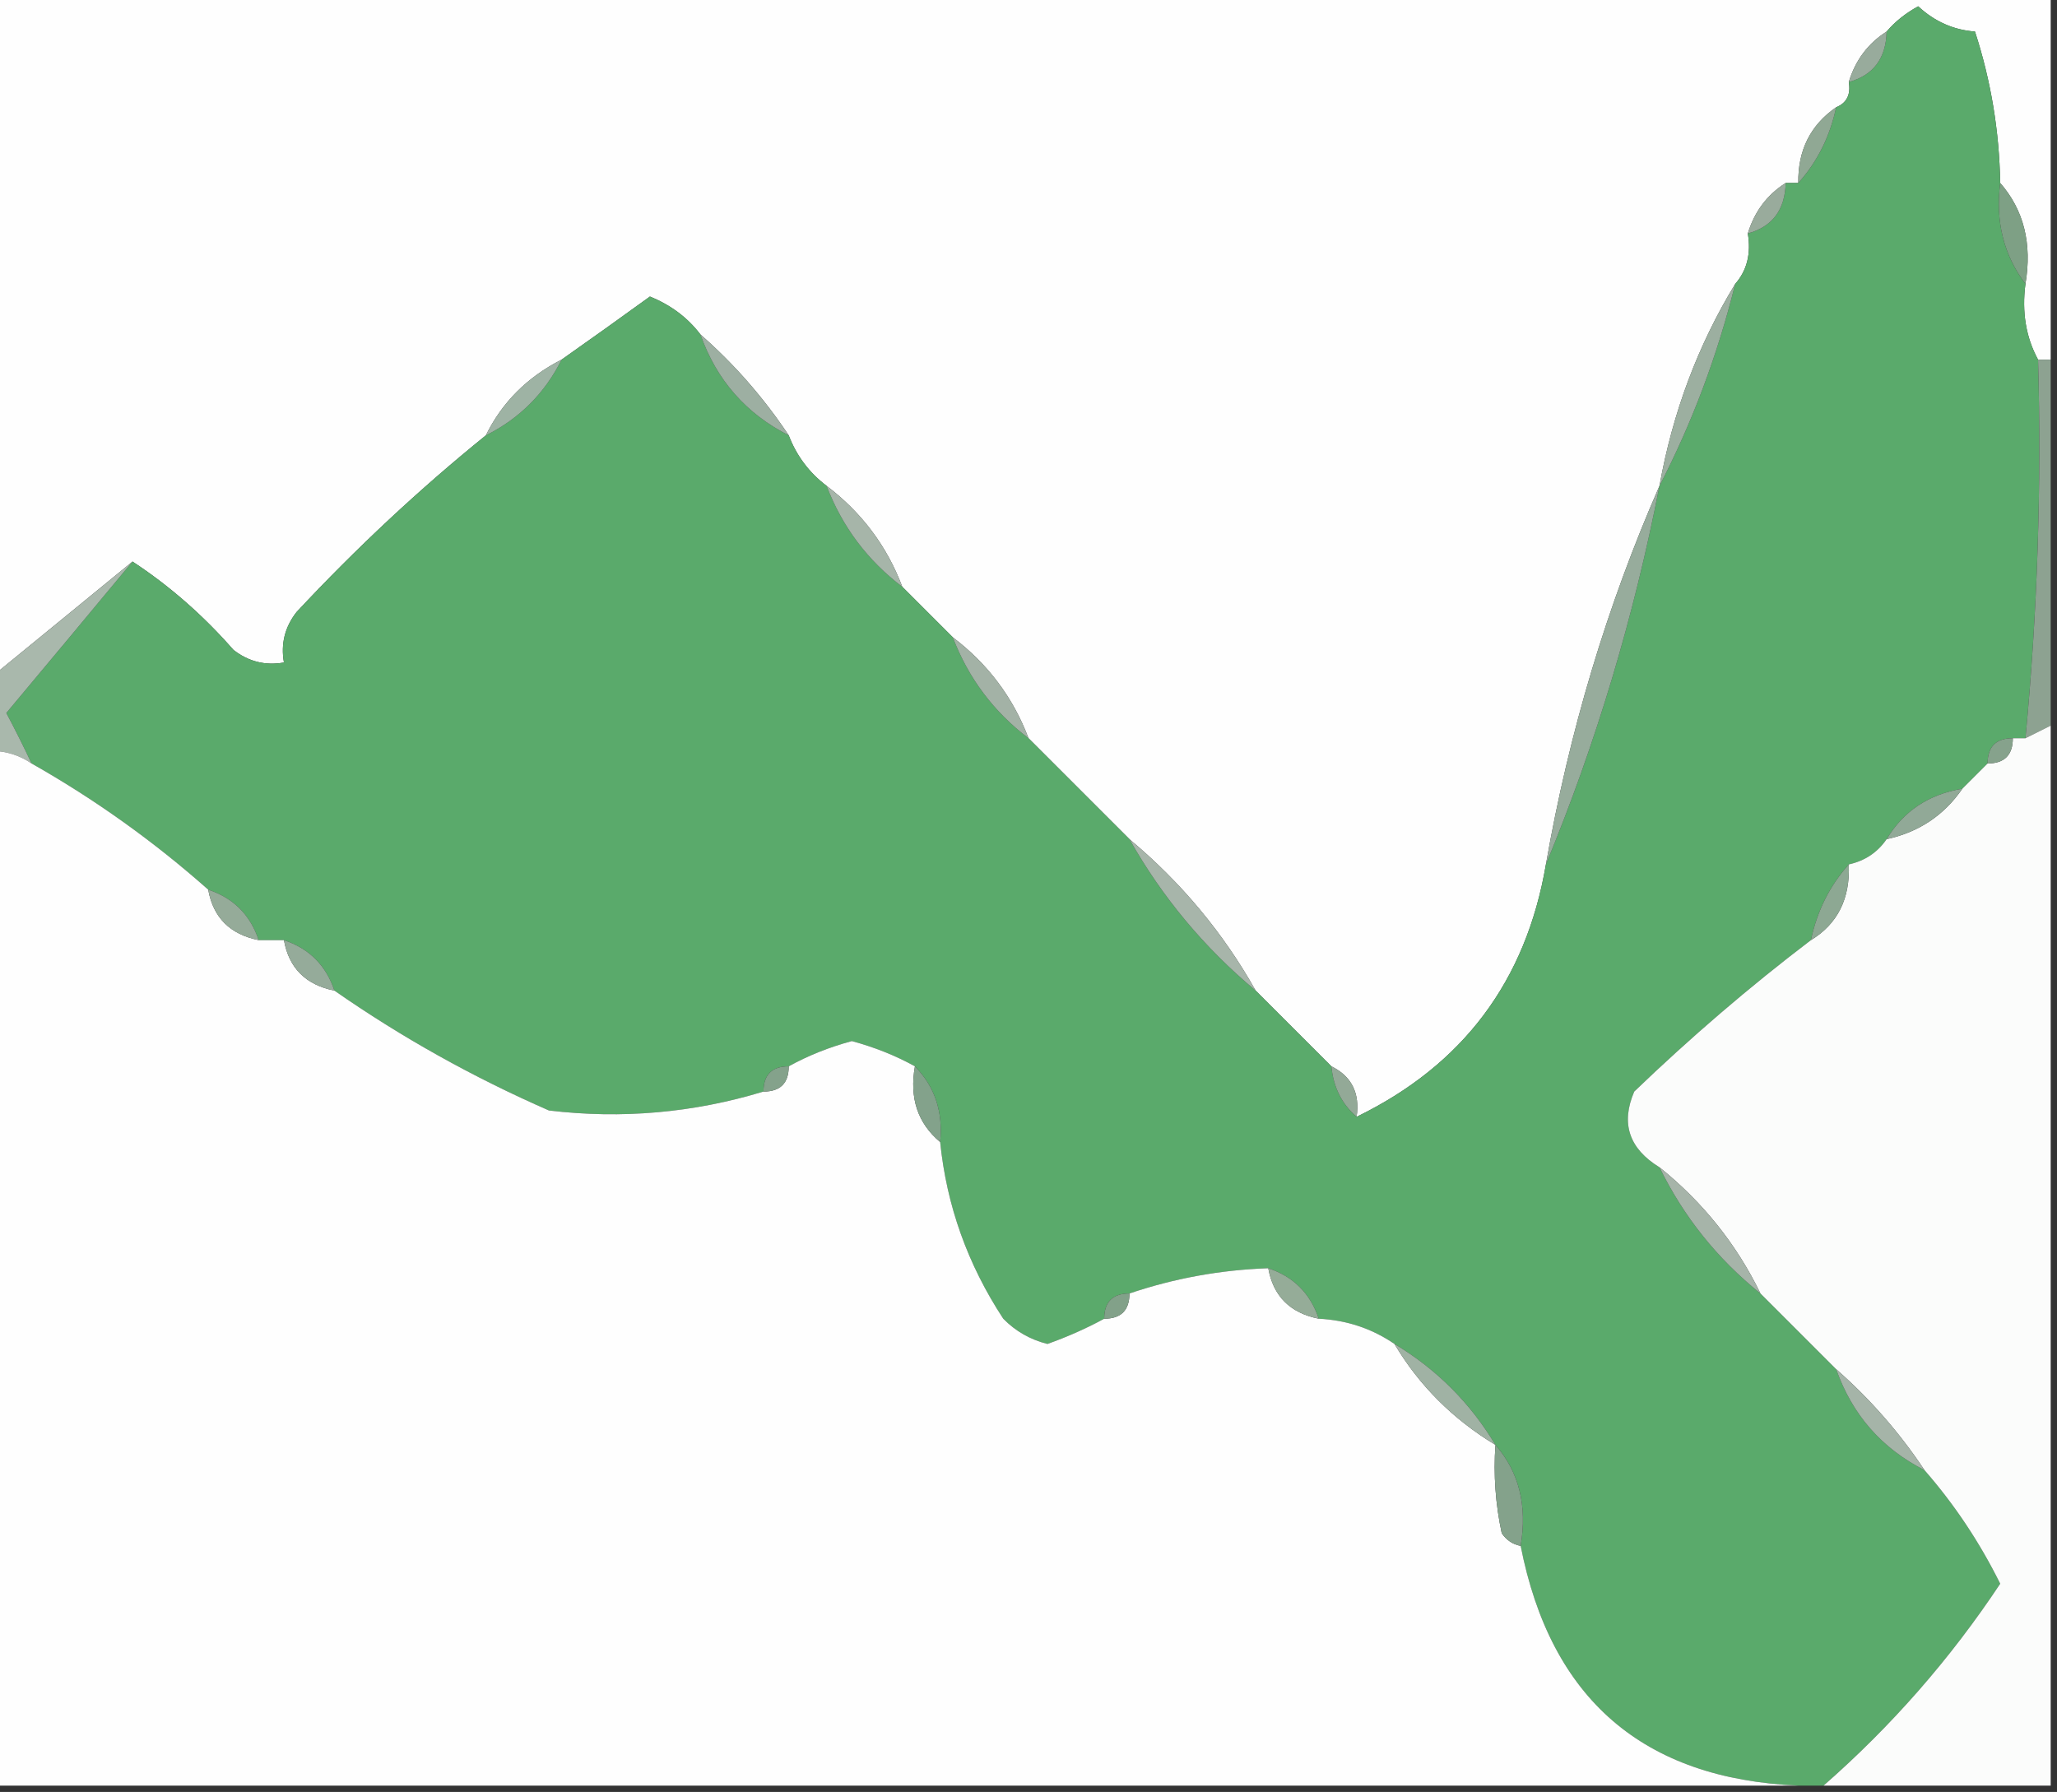 <?xml version="1.0" encoding="UTF-8"?>
<!DOCTYPE svg PUBLIC "-//W3C//DTD SVG 1.1//EN" "http://www.w3.org/Graphics/SVG/1.1/DTD/svg11.dtd">
<svg xmlns="http://www.w3.org/2000/svg" version="1.1" width="163px" height="142px" style="shape-rendering:geometricPrecision; text-rendering:geometricPrecision; image-rendering:optimizeQuality; fill-rule:evenodd; clip-rule:evenodd" xmlns:xlink="http://www.w3.org/1999/xlink">
<rect width="100%" height="100%" fill="#333333" stroke="none"/>
<g><path style="opacity:1" fill="#fefefe" d="M -0.5,-0.5 C 53.833,-0.5 108.167,-0.5 162.5,-0.5C 162.5,9.167 162.5,18.833 162.5,28.5C 162.167,28.5 161.833,28.5 161.5,28.5C 160.539,26.735 160.205,24.735 160.5,22.5C 161.036,19.302 160.369,16.635 158.5,14.5C 158.428,10.373 157.761,6.374 156.5,2.5C 154.8,2.374 153.3,1.707 152,0.5C 150.989,1.056 150.156,1.722 149.5,2.5C 148.026,3.436 147.026,4.77 146.5,6.5C 146.672,7.492 146.338,8.158 145.5,8.5C 143.461,9.911 142.461,11.911 142.5,14.5C 142.167,14.5 141.833,14.5 141.5,14.5C 140.026,15.436 139.026,16.77 138.5,18.5C 138.768,20.099 138.434,21.432 137.5,22.5C 134.544,27.354 132.544,32.688 131.5,38.5C 127.338,47.999 124.338,57.999 122.5,68.5C 120.924,77.742 115.924,84.408 107.5,88.5C 107.771,86.62 107.104,85.287 105.5,84.5C 103.5,82.5 101.5,80.5 99.5,78.5C 96.931,73.925 93.598,69.925 89.5,66.5C 86.833,63.833 84.167,61.167 81.5,58.5C 80.281,55.276 78.281,52.61 75.5,50.5C 74.167,49.167 72.833,47.833 71.5,46.5C 70.281,43.276 68.281,40.61 65.5,38.5C 64.122,37.455 63.122,36.122 62.5,34.5C 60.51,31.512 58.177,28.845 55.5,26.5C 54.493,25.172 53.16,24.172 51.5,23.5C 49.13,25.217 46.797,26.883 44.5,28.5C 41.784,29.883 39.784,31.883 38.5,34.5C 33.239,38.756 28.239,43.423 23.5,48.5C 22.571,49.689 22.238,51.022 22.5,52.5C 21.022,52.762 19.689,52.429 18.5,51.5C 16.09,48.749 13.423,46.416 10.5,44.5C 6.814,47.523 3.148,50.523 -0.5,53.5C -0.5,35.5 -0.5,17.5 -0.5,-0.5 Z"/></g>
<g><path style="opacity:1" fill="#5aaa6b" d="M 158.5,14.5 C 158.111,17.553 158.777,20.22 160.5,22.5C 160.205,24.735 160.539,26.735 161.5,28.5C 161.784,38.552 161.45,48.552 160.5,58.5C 160.167,58.5 159.833,58.5 159.5,58.5C 158.167,58.5 157.5,59.167 157.5,60.5C 156.833,61.167 156.167,61.833 155.5,62.5C 152.828,62.948 150.828,64.281 149.5,66.5C 148.778,67.551 147.778,68.218 146.5,68.5C 144.992,70.181 143.992,72.181 143.5,74.5C 138.657,78.184 133.99,82.184 129.5,86.5C 128.418,89.018 129.085,91.018 131.5,92.5C 133.413,96.416 136.08,99.749 139.5,102.5C 141.5,104.5 143.5,106.5 145.5,108.5C 146.774,112.106 149.107,114.773 152.5,116.5C 154.871,119.213 156.871,122.213 158.5,125.5C 154.554,131.448 149.887,136.781 144.5,141.5C 143.833,141.5 143.167,141.5 142.5,141.5C 130.211,140.969 122.878,134.636 120.5,122.5C 121.036,119.302 120.369,116.635 118.5,114.5C 116.5,111.167 113.833,108.5 110.5,106.5C 108.718,105.28 106.718,104.614 104.5,104.5C 103.833,102.5 102.5,101.167 100.5,100.5C 96.715,100.631 93.048,101.298 89.5,102.5C 88.167,102.5 87.5,103.167 87.5,104.5C 86.107,105.26 84.607,105.926 83,106.5C 81.635,106.156 80.468,105.489 79.5,104.5C 76.677,100.199 75.01,95.533 74.5,90.5C 74.741,88.102 74.074,86.102 72.5,84.5C 70.971,83.653 69.304,82.987 67.5,82.5C 65.696,82.987 64.029,83.653 62.5,84.5C 61.167,84.5 60.5,85.167 60.5,86.5C 54.949,88.188 49.282,88.688 43.5,88C 37.465,85.36 31.799,82.193 26.5,78.5C 25.833,76.5 24.5,75.167 22.5,74.5C 21.833,74.5 21.167,74.5 20.5,74.5C 19.833,72.5 18.5,71.167 16.5,70.5C 12.185,66.676 7.519,63.343 2.5,60.5C 1.892,59.2 1.225,57.867 0.5,56.5C 3.879,52.462 7.213,48.462 10.5,44.5C 13.423,46.416 16.09,48.749 18.5,51.5C 19.689,52.429 21.022,52.762 22.5,52.5C 22.238,51.022 22.571,49.689 23.5,48.5C 28.239,43.423 33.239,38.756 38.5,34.5C 41.167,33.167 43.167,31.167 44.5,28.5C 46.797,26.883 49.13,25.217 51.5,23.5C 53.16,24.172 54.493,25.172 55.5,26.5C 56.774,30.106 59.107,32.773 62.5,34.5C 63.122,36.122 64.122,37.455 65.5,38.5C 66.738,41.738 68.738,44.404 71.5,46.5C 72.833,47.833 74.167,49.167 75.5,50.5C 76.738,53.738 78.738,56.404 81.5,58.5C 84.167,61.167 86.833,63.833 89.5,66.5C 92.086,71.09 95.42,75.09 99.5,78.5C 101.5,80.5 103.5,82.5 105.5,84.5C 105.66,86.153 106.326,87.486 107.5,88.5C 115.924,84.408 120.924,77.742 122.5,68.5C 126.471,58.91 129.471,48.91 131.5,38.5C 134.097,33.485 136.097,28.151 137.5,22.5C 138.434,21.432 138.768,20.099 138.5,18.5C 140.446,17.965 141.446,16.632 141.5,14.5C 141.833,14.5 142.167,14.5 142.5,14.5C 144.008,12.819 145.008,10.819 145.5,8.5C 146.338,8.158 146.672,7.492 146.5,6.5C 148.446,5.965 149.446,4.632 149.5,2.5C 150.156,1.722 150.989,1.056 152,0.5C 153.3,1.707 154.8,2.374 156.5,2.5C 157.761,6.374 158.428,10.373 158.5,14.5 Z"/></g>
<g><path style="opacity:1" fill="#98ab9c" d="M 149.5,2.5 C 149.446,4.632 148.446,5.965 146.5,6.5C 147.026,4.77 148.026,3.436 149.5,2.5 Z"/></g>
<g><path style="opacity:1" fill="#90a894" d="M 145.5,8.5 C 145.008,10.819 144.008,12.819 142.5,14.5C 142.461,11.911 143.461,9.911 145.5,8.5 Z"/></g>
<g><path style="opacity:1" fill="#7ea085" d="M 158.5,14.5 C 160.369,16.635 161.036,19.302 160.5,22.5C 158.777,20.22 158.111,17.553 158.5,14.5 Z"/></g>
<g><path style="opacity:1" fill="#99ab9c" d="M 141.5,14.5 C 141.446,16.632 140.446,17.965 138.5,18.5C 139.026,16.77 140.026,15.436 141.5,14.5 Z"/></g>
<g><path style="opacity:1" fill="#9cafa0" d="M 137.5,22.5 C 136.097,28.151 134.097,33.485 131.5,38.5C 132.544,32.688 134.544,27.354 137.5,22.5 Z"/></g>
<g><path style="opacity:1" fill="#9dafa2" d="M 55.5,26.5 C 58.177,28.845 60.51,31.512 62.5,34.5C 59.107,32.773 56.774,30.106 55.5,26.5 Z"/></g>
<g><path style="opacity:1" fill="#8da291" d="M 161.5,28.5 C 161.833,28.5 162.167,28.5 162.5,28.5C 162.5,38.167 162.5,47.833 162.5,57.5C 161.833,57.833 161.167,58.167 160.5,58.5C 161.45,48.552 161.784,38.552 161.5,28.5 Z"/></g>
<g><path style="opacity:1" fill="#9eb3a4" d="M 44.5,28.5 C 43.167,31.167 41.167,33.167 38.5,34.5C 39.784,31.883 41.784,29.883 44.5,28.5 Z"/></g>
<g><path style="opacity:1" fill="#a6b5a9" d="M 65.5,38.5 C 68.281,40.61 70.281,43.276 71.5,46.5C 68.738,44.404 66.738,41.738 65.5,38.5 Z"/></g>
<g><path style="opacity:1" fill="#a9b8ac" d="M 10.5,44.5 C 7.213,48.462 3.879,52.462 0.5,56.5C 1.225,57.867 1.892,59.2 2.5,60.5C 1.609,59.89 0.609,59.557 -0.5,59.5C -0.5,57.5 -0.5,55.5 -0.5,53.5C 3.148,50.523 6.814,47.523 10.5,44.5 Z"/></g>
<g><path style="opacity:1" fill="#a3b2a6" d="M 75.5,50.5 C 78.281,52.61 80.281,55.276 81.5,58.5C 78.738,56.404 76.738,53.738 75.5,50.5 Z"/></g>
<g><path style="opacity:1" fill="#fbfcfb" d="M 162.5,57.5 C 162.5,85.5 162.5,113.5 162.5,141.5C 156.5,141.5 150.5,141.5 144.5,141.5C 149.887,136.781 154.554,131.448 158.5,125.5C 156.871,122.213 154.871,119.213 152.5,116.5C 150.51,113.512 148.177,110.845 145.5,108.5C 143.5,106.5 141.5,104.5 139.5,102.5C 137.604,98.599 134.938,95.265 131.5,92.5C 129.085,91.018 128.418,89.018 129.5,86.5C 133.99,82.184 138.657,78.184 143.5,74.5C 145.614,73.216 146.614,71.216 146.5,68.5C 147.778,68.218 148.778,67.551 149.5,66.5C 152.05,65.943 154.05,64.61 155.5,62.5C 156.167,61.833 156.833,61.167 157.5,60.5C 158.833,60.5 159.5,59.833 159.5,58.5C 159.833,58.5 160.167,58.5 160.5,58.5C 161.167,58.167 161.833,57.833 162.5,57.5 Z"/></g>
<g><path style="opacity:1" fill="#fefefe" d="M -0.5,59.5 C 0.609,59.557 1.609,59.89 2.5,60.5C 7.519,63.343 12.185,66.676 16.5,70.5C 16.894,72.71 18.227,74.043 20.5,74.5C 21.167,74.5 21.833,74.5 22.5,74.5C 22.894,76.71 24.227,78.043 26.5,78.5C 31.799,82.193 37.465,85.36 43.5,88C 49.282,88.688 54.949,88.188 60.5,86.5C 61.833,86.5 62.5,85.833 62.5,84.5C 64.029,83.653 65.696,82.987 67.5,82.5C 69.304,82.987 70.971,83.653 72.5,84.5C 72.053,87.01 72.72,89.01 74.5,90.5C 75.01,95.533 76.677,100.199 79.5,104.5C 80.468,105.489 81.635,106.156 83,106.5C 84.607,105.926 86.107,105.26 87.5,104.5C 88.833,104.5 89.5,103.833 89.5,102.5C 93.048,101.298 96.715,100.631 100.5,100.5C 100.894,102.71 102.227,104.043 104.5,104.5C 106.718,104.614 108.718,105.28 110.5,106.5C 112.451,109.785 115.118,112.451 118.5,114.5C 118.337,116.857 118.503,119.19 119,121.5C 119.383,122.056 119.883,122.389 120.5,122.5C 122.878,134.636 130.211,140.969 142.5,141.5C 94.833,141.5 47.167,141.5 -0.5,141.5C -0.5,114.167 -0.5,86.833 -0.5,59.5 Z"/></g>
<g><path style="opacity:1" fill="#86a28c" d="M 159.5,58.5 C 159.5,59.833 158.833,60.5 157.5,60.5C 157.5,59.167 158.167,58.5 159.5,58.5 Z"/></g>
<g><path style="opacity:1" fill="#97ac9c" d="M 131.5,38.5 C 129.471,48.91 126.471,58.91 122.5,68.5C 124.338,57.999 127.338,47.999 131.5,38.5 Z"/></g>
<g><path style="opacity:1" fill="#91a997" d="M 155.5,62.5 C 154.05,64.61 152.05,65.943 149.5,66.5C 150.828,64.281 152.828,62.948 155.5,62.5 Z"/></g>
<g><path style="opacity:1" fill="#a7b5aa" d="M 89.5,66.5 C 93.598,69.925 96.931,73.925 99.5,78.5C 95.42,75.09 92.086,71.09 89.5,66.5 Z"/></g>
<g><path style="opacity:1" fill="#8da893" d="M 146.5,68.5 C 146.614,71.216 145.614,73.216 143.5,74.5C 143.992,72.181 144.992,70.181 146.5,68.5 Z"/></g>
<g><path style="opacity:1" fill="#95ab99" d="M 16.5,70.5 C 18.5,71.167 19.833,72.5 20.5,74.5C 18.227,74.043 16.894,72.71 16.5,70.5 Z"/></g>
<g><path style="opacity:1" fill="#95ab9a" d="M 22.5,74.5 C 24.5,75.167 25.833,76.5 26.5,78.5C 24.227,78.043 22.894,76.71 22.5,74.5 Z"/></g>
<g><path style="opacity:1" fill="#84a28b" d="M 62.5,84.5 C 62.5,85.833 61.833,86.5 60.5,86.5C 60.5,85.167 61.167,84.5 62.5,84.5 Z"/></g>
<g><path style="opacity:1" fill="#83a28b" d="M 72.5,84.5 C 74.074,86.102 74.741,88.102 74.5,90.5C 72.72,89.01 72.053,87.01 72.5,84.5 Z"/></g>
<g><path style="opacity:1" fill="#93a997" d="M 105.5,84.5 C 107.104,85.287 107.771,86.62 107.5,88.5C 106.326,87.486 105.66,86.153 105.5,84.5 Z"/></g>
<g><path style="opacity:1" fill="#a6b4a9" d="M 131.5,92.5 C 134.938,95.265 137.604,98.599 139.5,102.5C 136.08,99.749 133.413,96.416 131.5,92.5 Z"/></g>
<g><path style="opacity:1" fill="#82a189" d="M 89.5,102.5 C 89.5,103.833 88.833,104.5 87.5,104.5C 87.5,103.167 88.167,102.5 89.5,102.5 Z"/></g>
<g><path style="opacity:1" fill="#95ac98" d="M 100.5,100.5 C 102.5,101.167 103.833,102.5 104.5,104.5C 102.227,104.043 100.894,102.71 100.5,100.5 Z"/></g>
<g><path style="opacity:1" fill="#a0b2a4" d="M 110.5,106.5 C 113.833,108.5 116.5,111.167 118.5,114.5C 115.118,112.451 112.451,109.785 110.5,106.5 Z"/></g>
<g><path style="opacity:1" fill="#a5b4a8" d="M 145.5,108.5 C 148.177,110.845 150.51,113.512 152.5,116.5C 149.107,114.773 146.774,112.106 145.5,108.5 Z"/></g>
<g><path style="opacity:1" fill="#84a28b" d="M 118.5,114.5 C 120.369,116.635 121.036,119.302 120.5,122.5C 119.883,122.389 119.383,122.056 119,121.5C 118.503,119.19 118.337,116.857 118.5,114.5 Z"/></g>
</svg>
